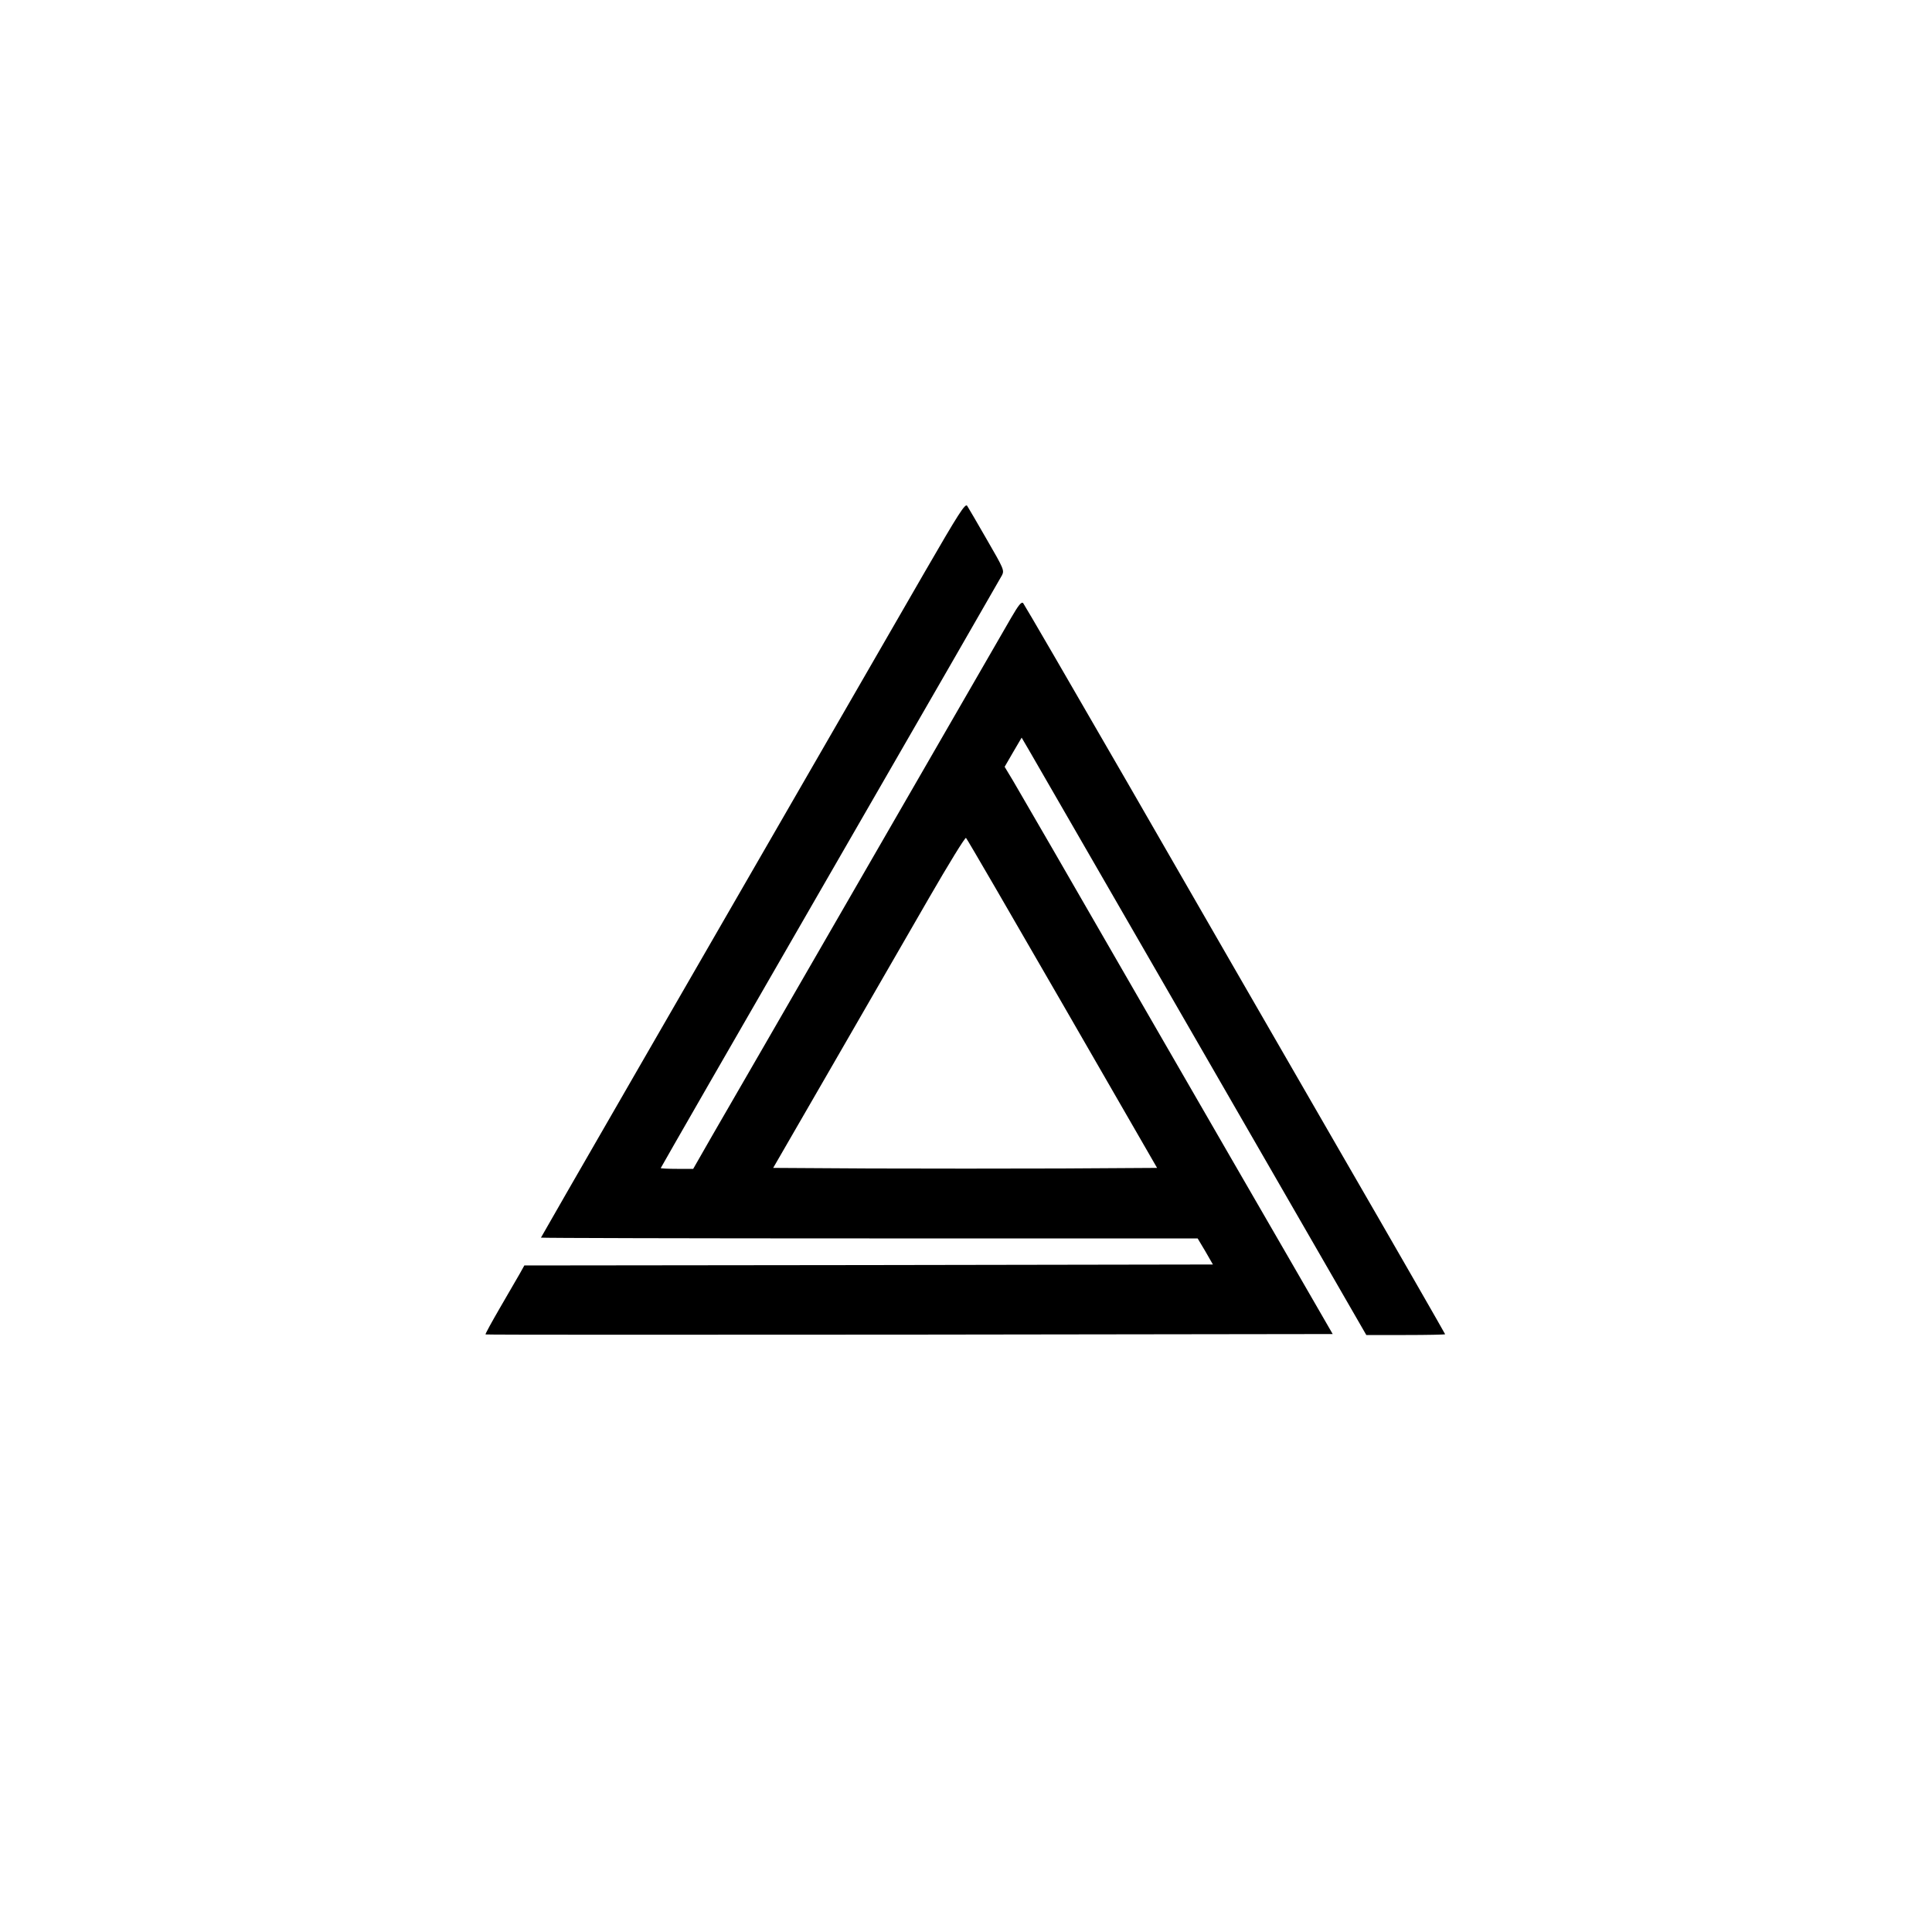 <?xml version="1.0" standalone="no"?>
<!DOCTYPE svg PUBLIC "-//W3C//DTD SVG 20010904//EN"
 "http://www.w3.org/TR/2001/REC-SVG-20010904/DTD/svg10.dtd">
<svg version="1.0" xmlns="http://www.w3.org/2000/svg"
 width="1000pt" height="1000pt" viewBox="0 0 1000 1000"
 preserveAspectRatio="xMidYMid meet">

<g transform="translate(0,1000) scale(0.1,-0.1)"
fill="#000000" stroke="none">
<path d="M4788 7042 c-1250 -2166 -1988 -3445 -1988 -3448 0 -2 765 -4 1700
-4 l1699 0 40 -67 39 -68 -1782 -3 -1782 -2 -24 -43 c-13 -23 -59 -102 -102
-176 -43 -74 -77 -136 -75 -138 2 -2 989 -2 2194 -1 l2191 3 -202 350 c-112
193 -474 820 -806 1395 -331 575 -622 1078 -646 1118 l-44 73 44 76 44 75 34
-58 c19 -33 420 -728 892 -1546 l858 -1488 204 0 c112 0 204 2 204 4 0 2 -250
438 -556 967 -306 530 -795 1378 -1086 1884 -292 506 -536 926 -542 933 -9 9
-23 -8 -62 -75 -28 -49 -365 -632 -749 -1298 -384 -665 -743 -1288 -798 -1382
l-99 -173 -84 0 c-46 0 -84 2 -84 4 0 2 394 688 876 1523 482 835 882 1530
890 1545 13 26 10 33 -78 185 -50 87 -96 166 -102 175 -10 14 -44 -39 -218
-340z m711 -2237 l490 -850 -494 -3 c-271 -1 -718 -1 -993 0 l-500 3 312 540
c171 297 394 683 495 858 101 175 187 315 191 310 5 -4 229 -390 499 -858z"/>
</g>
</svg>
